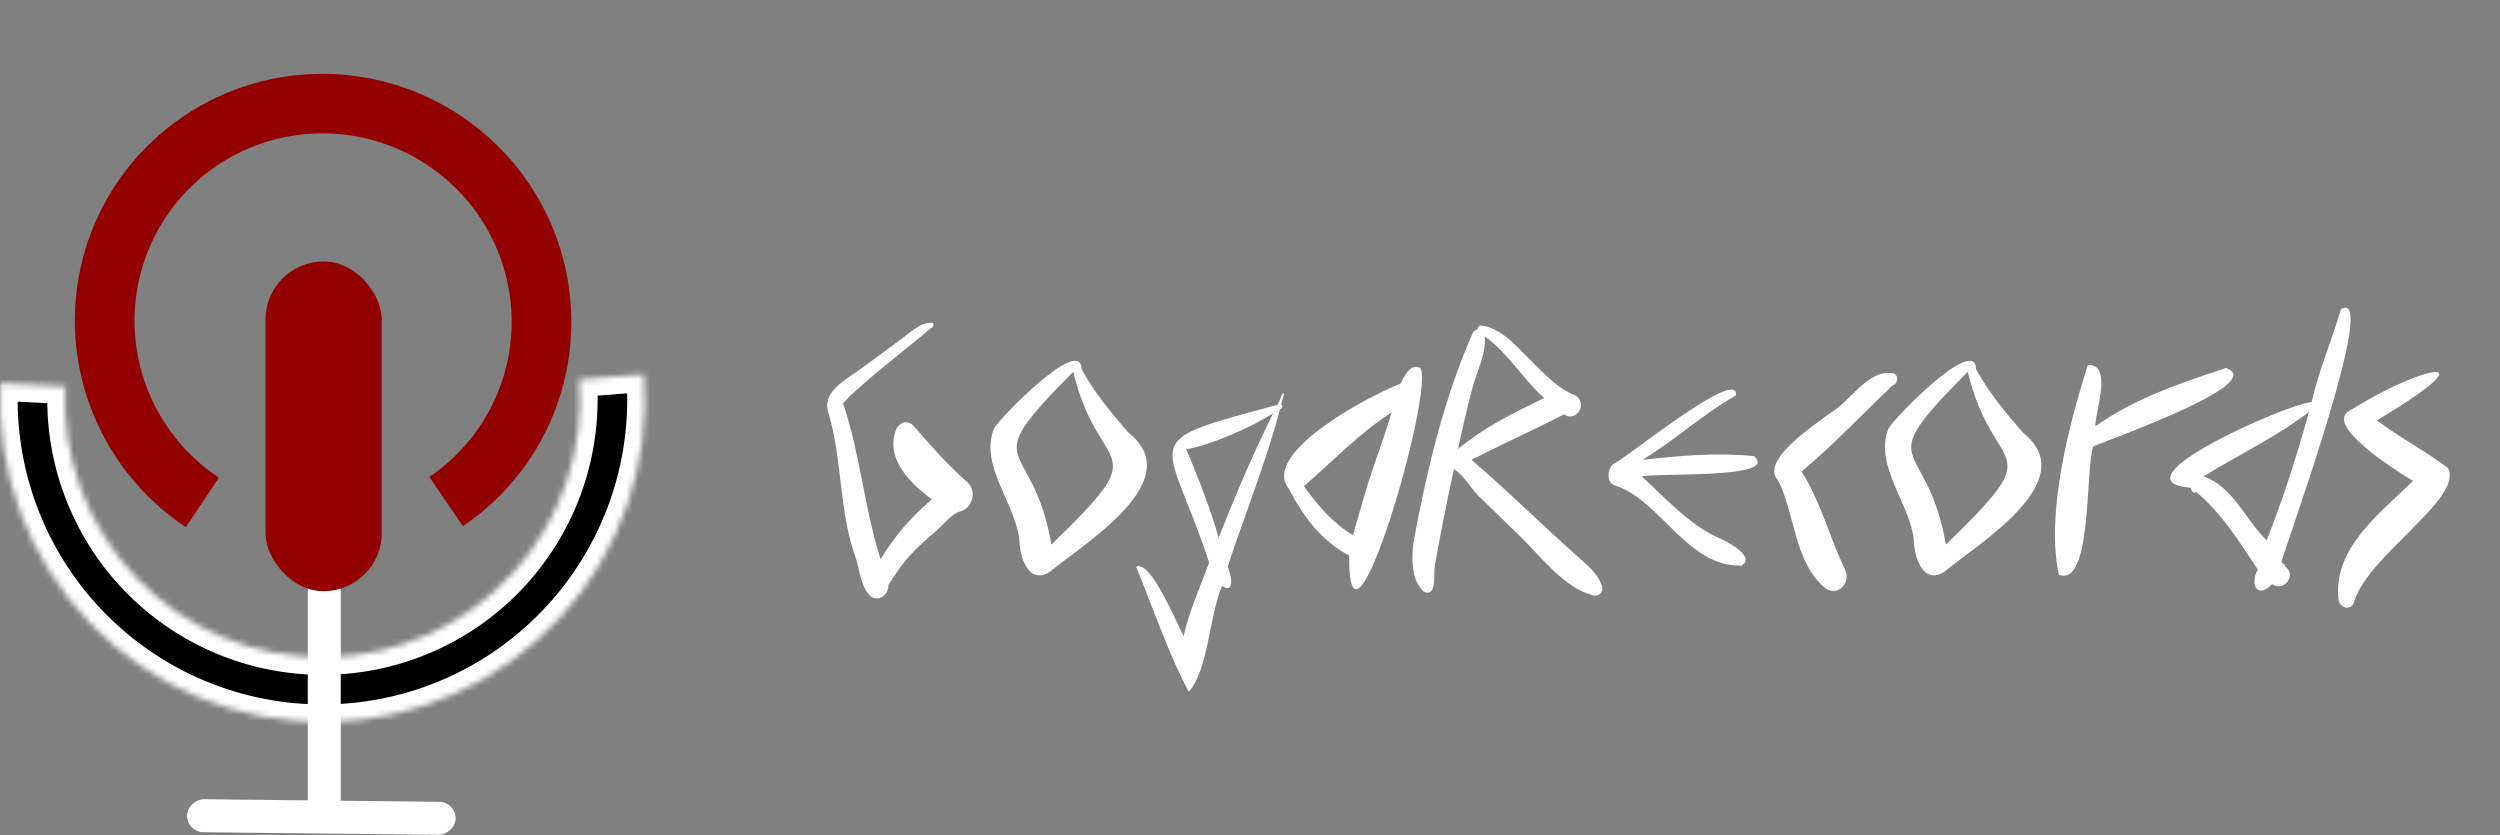 <svg width="425" height="142" viewBox="0 0 425 142" fill="none" xmlns="http://www.w3.org/2000/svg">
<rect x="0" y="0" width="425" height="142" fill="#808080" stroke="none"/>
<mask id="path-1-inside-1_25_74" fill="white">
<path d="M0.072 65.131C-0.312 72.62 0.843 80.107 3.468 87.131C6.093 94.155 10.131 100.566 15.333 105.966C20.534 111.367 26.788 115.643 33.709 118.531C40.629 121.418 48.068 122.854 55.565 122.752C63.063 122.649 70.46 121.009 77.298 117.933C84.136 114.858 90.271 110.412 95.323 104.87C100.374 99.329 104.235 92.81 106.667 85.717C109.098 78.624 110.048 71.108 109.459 63.632L98.458 64.5C98.929 70.47 98.17 76.474 96.228 82.139C94.286 87.804 91.202 93.011 87.168 97.436C83.133 101.862 78.234 105.413 72.772 107.87C67.31 110.326 61.402 111.636 55.414 111.718C49.426 111.8 43.484 110.653 37.957 108.347C32.43 106.041 27.435 102.625 23.281 98.312C19.127 93.998 15.901 88.878 13.805 83.268C11.709 77.658 10.785 71.678 11.092 65.697L0.072 65.131Z"/>
</mask>
<path d="M0.072 65.131C-0.312 72.62 0.843 80.107 3.468 87.131C6.093 94.155 10.131 100.566 15.333 105.966C20.534 111.367 26.788 115.643 33.709 118.531C40.629 121.418 48.068 122.854 55.565 122.752C63.063 122.649 70.46 121.009 77.298 117.933C84.136 114.858 90.271 110.412 95.323 104.87C100.374 99.329 104.235 92.81 106.667 85.717C109.098 78.624 110.048 71.108 109.459 63.632L98.458 64.5C98.929 70.47 98.17 76.474 96.228 82.139C94.286 87.804 91.202 93.011 87.168 97.436C83.133 101.862 78.234 105.413 72.772 107.87C67.31 110.326 61.402 111.636 55.414 111.718C49.426 111.8 43.484 110.653 37.957 108.347C32.43 106.041 27.435 102.625 23.281 98.312C19.127 93.998 15.901 88.878 13.805 83.268C11.709 77.658 10.785 71.678 11.092 65.697L0.072 65.131Z" fill="black" stroke="white" stroke-width="6" mask="url(#path-1-inside-1_25_74)"/>
<path d="M31.598 89.614C24.062 84.609 18.331 77.328 15.249 68.844C12.167 60.36 11.898 51.122 14.48 42.49C17.063 33.859 22.36 26.291 29.593 20.901C36.826 15.511 45.611 12.585 54.654 12.554C63.697 12.523 72.519 15.388 79.821 20.727C87.123 26.066 92.519 33.597 95.213 42.211C97.906 50.824 97.756 60.063 94.784 68.568C91.812 77.073 86.175 84.393 78.704 89.45L72.988 81.079C78.663 77.238 82.945 71.677 85.203 65.216C87.461 58.756 87.575 51.737 85.529 45.194C83.483 38.651 79.384 32.931 73.837 28.875C68.29 24.819 61.589 22.642 54.719 22.666C47.85 22.69 41.177 24.913 35.682 29.007C30.188 33.101 26.164 38.85 24.202 45.407C22.24 51.963 22.445 58.981 24.786 65.426C27.127 71.87 31.481 77.401 37.206 81.203L31.598 89.614Z" fill="#930000"/>
<rect x="52.323" y="87.252" width="5.606" height="51.7" rx="2.803" fill="white"/>
<rect x="77.48" y="136.34" width="5.606" height="45.653" rx="2.803" transform="rotate(90.63 77.48 136.34)" fill="white"/>
<rect x="45.141" y="44.447" width="19.754" height="56.053" rx="9.877" fill="#930000"/>
<path d="M164.496 82.016C166.096 83.552 165.328 86.432 163.216 86.944C161.744 87.328 160.016 89.568 158.864 90.528C156.432 92.512 154.128 94.752 152.336 97.44C152.272 97.568 151.568 98.656 150.992 99.488C151.248 101.024 149.136 102.624 147.792 101.152C146.384 99.68 146.128 96.992 145.552 95.072C142.608 87.136 143.248 78.368 140.88 70.368C139.536 66.592 143.696 64.672 146.448 62.624C148.624 61.024 150.8 59.424 152.976 57.824C154.448 56.8 156.496 54.688 158.416 54.88C158.864 54.944 158.672 55.456 158.48 55.712C158.48 55.776 158.352 55.776 158.352 55.712C155.92 57.824 145.744 65.696 143.312 68.576C146.192 76.896 146.96 86.56 149.712 95.072C152.08 91.104 154.896 87.904 158.416 84.896C154.512 82.016 150.48 77.856 152.336 73.056C152.784 71.84 154.192 71.328 155.216 72.288C158.16 75.68 161.104 79.072 164.496 82.016ZM191.926 73.632C201.974 81.696 184.438 92.32 178.486 97.184C174.902 99.552 173.302 94.688 173.302 91.808C172.598 85.536 166.518 79.136 168.95 72.928C169.526 71.456 183.798 56.8 183.862 62.752C186.038 66.72 188.982 70.304 191.926 73.632ZM178.742 92.576C196.918 74.976 186.806 81.44 182.454 63.2C165.494 80.288 175.478 73.696 178.742 92.576ZM218.299 66.848C218.171 67.488 217.979 68.128 217.787 68.768C218.235 69.024 217.979 69.472 217.595 69.6C215.163 78.752 211.643 87.392 208.699 96.352C209.275 97.504 210.043 101.152 207.739 99.616C205.499 105.056 205.435 113.76 202.107 117.6C198.971 111.904 195.899 103.136 193.147 96.352C195.579 95.136 199.867 105.568 201.211 108.128C202.171 103.84 204.091 99.616 205.563 95.648C198.331 73.632 192.571 75.424 217.147 68.832C217.531 68.384 217.851 66.72 218.299 66.848ZM207.163 91.424C209.979 84.256 213.051 77.088 216.443 70.24C212.667 72.736 205.691 75.68 201.659 76.384C203.387 80.352 206.011 87.136 207.163 91.424ZM241.453 62.56C243.949 66.464 229.165 116.896 229.357 94.432C224.749 92.064 221.549 87.84 219.117 83.104C214.188 77.024 233.069 67.104 238.061 65.248C238.701 63.968 239.789 61.664 241.453 62.56ZM233.837 78.368C234.797 75.616 235.757 72.864 236.589 70.112C231.085 73.632 226.541 78.432 221.677 82.656C223.917 85.856 226.669 88.992 229.997 90.976C231.213 86.752 232.365 82.528 233.837 78.368ZM272.371 99.808C272.562 100.64 271.795 101.472 270.835 101.216C265.907 99.936 262.067 94.752 258.611 91.36C256.371 89.184 254.131 87.008 251.891 84.832C250.227 83.424 248.883 80.672 247.155 79.776C246.003 85.152 244.915 90.528 243.955 95.968C243.635 97.184 244.403 101.728 242.035 100.576C239.794 98.592 239.922 94.368 240.37 91.744C242.611 79.776 245.491 67.616 250.419 56.48C250.611 56.224 250.867 56.096 251.123 56.032C251.123 55.712 251.379 55.328 251.827 55.328C254.771 55.712 257.267 58.208 259.123 60.192C261.683 62.56 264.115 65.632 267.379 67.04C267.955 67.168 268.467 67.68 268.659 68.256C269.235 69.728 267.443 71.584 265.907 70.432C260.723 73.12 255.347 75.488 250.163 78.176C256.307 83.424 262.003 89.12 268.083 94.496C269.747 96.032 271.795 97.568 272.371 99.808ZM250.227 66.272C249.331 69.6 248.627 72.928 247.859 76.32C252.403 72.608 257.01 70.304 262.515 67.68C258.931 64.48 256.435 60.064 252.403 57.184C252.723 60.064 250.931 63.456 250.227 66.272ZM298.172 77.536C302.716 81.44 281.788 80.352 279.1 80.992C283.132 84.64 287.356 89.504 292.732 91.68C294.204 92.384 298.492 94.816 295.996 96.16C286.78 96.352 282.236 84.96 274.556 82.528C272.956 82.144 273.212 79.2 274.62 78.688C277.308 77.216 295.676 62.304 295.1 67.232C288.956 70.752 285.82 74.08 279.228 78.176C285.5 77.472 291.772 76.896 298.172 77.536ZM322.016 63.52C322.848 63.968 322.592 65.312 321.76 65.504C316.832 70.176 311.584 75.744 306.272 80.16C309.536 85.28 311.072 91.488 313.696 96.928C314.592 98.976 312.672 101.344 310.496 100.128C305.056 95.904 305.184 87.52 302.304 81.696C298.912 78.304 309.024 71.904 311.008 70.304C314.592 68.32 317.6 62.496 322.016 63.52ZM343.989 73.632C354.037 81.696 336.501 92.32 330.549 97.184C326.965 99.552 325.365 94.688 325.365 91.808C324.661 85.536 318.581 79.136 321.013 72.928C321.589 71.456 335.861 56.8 335.925 62.752C338.101 66.72 341.045 70.304 343.989 73.632ZM330.805 92.576C348.981 74.976 338.869 81.44 334.517 63.2C317.556 80.288 327.541 73.696 330.805 92.576ZM378.415 62.56C385.775 65.184 358.511 74.656 355.823 75.936C354.479 80.032 355.695 99.872 349.999 97.696C347.759 87.264 351.727 72.16 354.927 62.048C359.215 61.856 356.207 69.728 356.207 72.48C362.927 67.68 370.735 65.12 378.415 62.56ZM388.227 96.16C390.659 97.44 388.419 100.768 386.243 99.296C383.875 101.856 382.403 99.552 383.811 96.8C380.611 92 377.731 87.264 373.315 83.616C372.803 84.064 372.547 83.296 372.355 82.912C358.787 81.76 389.635 68.32 392.963 68.384C394.179 63.008 396.419 57.824 397.955 52.576C404.611 48.48 389.059 91.296 387.843 95.52C388.227 95.904 388.867 96.416 388.227 96.16ZM385.347 91.872C387.267 86.944 388.995 81.952 390.531 76.896C391.235 74.656 391.875 72.352 392.515 70.048C386.883 74.336 380.611 77.28 374.595 80.992C379.523 82.592 381.763 88.416 385.347 91.872ZM416.174 79.584C418.862 84.768 402.03 94.752 400.11 102.624C399.342 103.904 397.678 103.2 397.549 101.92C396.59 93.152 404.59 87.264 410.222 81.76C407.79 80.288 394.285 71.968 399.79 69.6C411.694 62.176 424.11 59.488 404.078 71.456C407.918 74.4 412.333 76.64 416.174 79.584Z" fill="white"/>
</svg>
